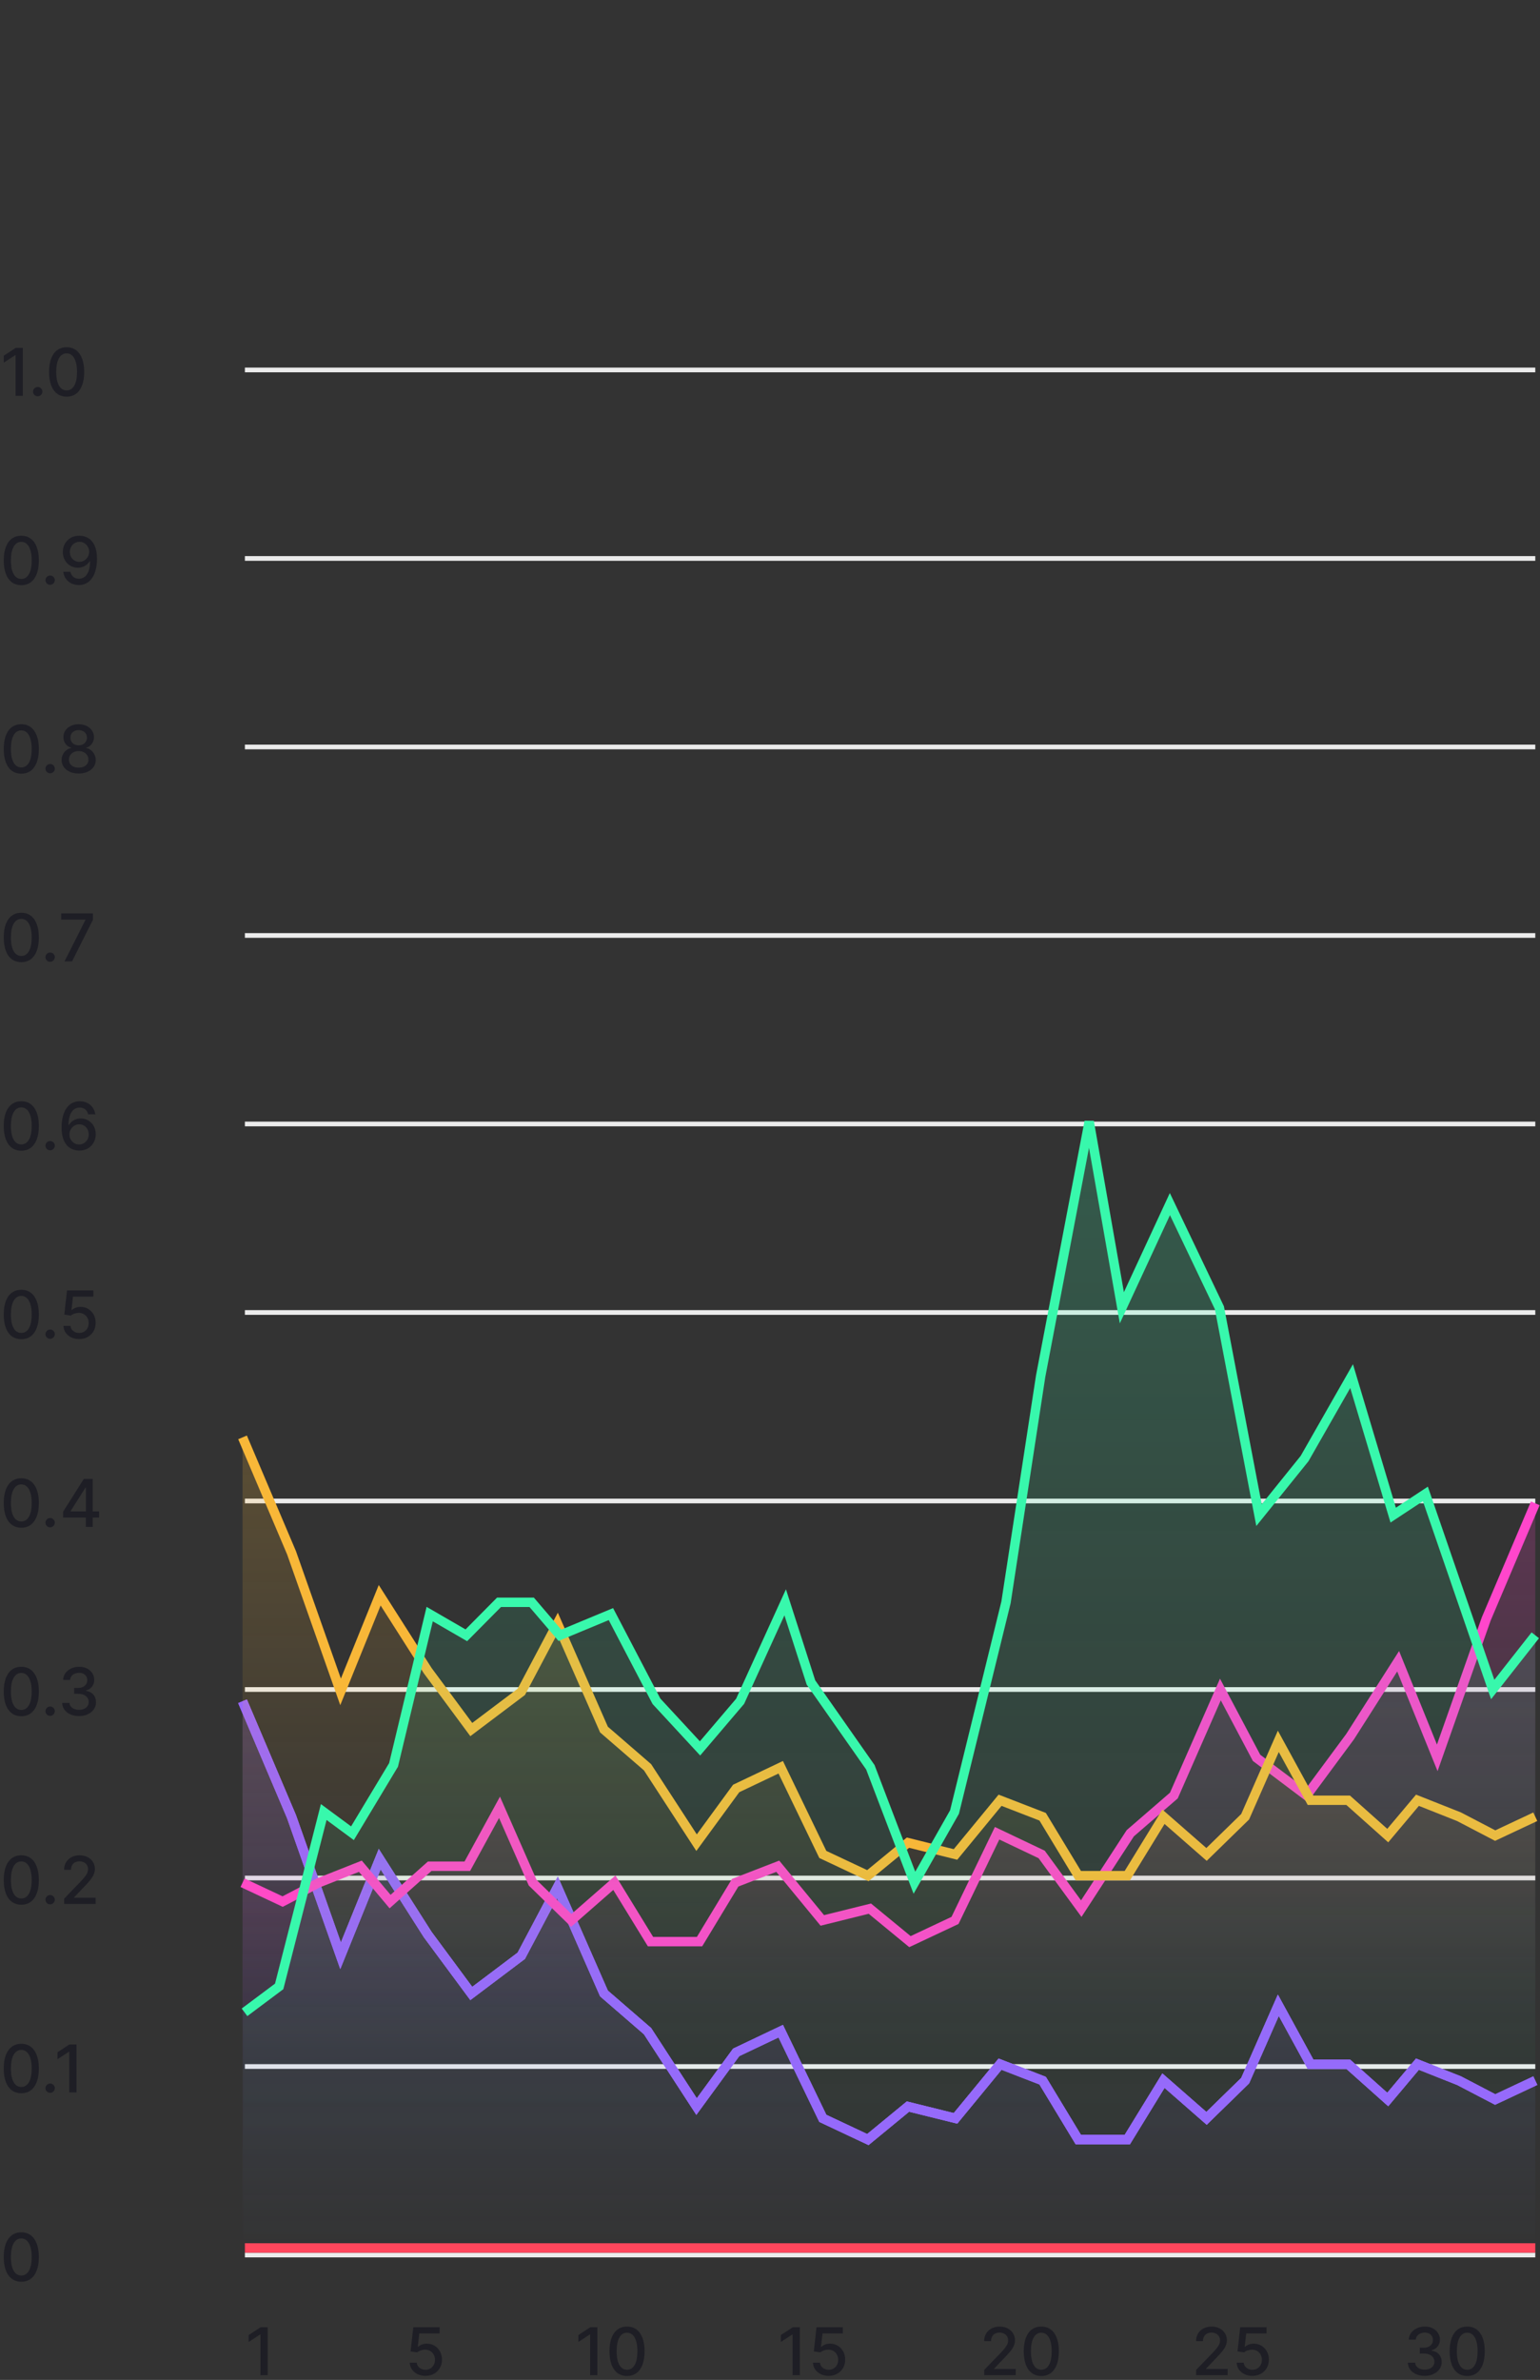 <svg width="327" height="505" viewBox="0 0 327 505" fill="none" xmlns="http://www.w3.org/2000/svg">
    <rect x="0" y="0" width="327" height="505" fill="#333333" stroke="none"/>
    <path opacity="0.5" d="M4.524 244.169C3.739 244.166 3.067 243.959 2.511 243.548C1.954 243.137 1.528 242.538 1.233 241.753C0.938 240.967 0.79 240.021 0.79 238.914C0.79 237.81 0.938 236.867 1.233 236.085C1.531 235.303 1.959 234.706 2.516 234.295C3.076 233.884 3.745 233.679 4.524 233.679C5.303 233.679 5.971 233.886 6.528 234.3C7.085 234.711 7.51 235.308 7.805 236.09C8.104 236.869 8.253 237.81 8.253 238.914C8.253 240.024 8.105 240.972 7.81 241.758C7.515 242.54 7.089 243.138 6.533 243.553C5.976 243.964 5.306 244.169 4.524 244.169ZM4.524 242.842C5.214 242.842 5.752 242.505 6.14 241.832C6.531 241.16 6.727 240.187 6.727 238.914C6.727 238.069 6.637 237.355 6.458 236.771C6.282 236.185 6.029 235.741 5.697 235.439C5.369 235.134 4.978 234.982 4.524 234.982C3.838 234.982 3.299 235.32 2.908 235.996C2.517 236.672 2.32 237.645 2.317 238.914C2.317 239.763 2.405 240.48 2.58 241.067C2.759 241.65 3.013 242.093 3.341 242.394C3.669 242.692 4.063 242.842 4.524 242.842ZM10.647 244.094C10.375 244.094 10.141 243.998 9.946 243.806C9.75 243.611 9.652 243.375 9.652 243.1C9.652 242.828 9.75 242.596 9.946 242.404C10.141 242.209 10.375 242.111 10.647 242.111C10.918 242.111 11.152 242.209 11.348 242.404C11.543 242.596 11.641 242.828 11.641 243.1C11.641 243.282 11.595 243.45 11.502 243.602C11.412 243.751 11.293 243.871 11.144 243.96C10.995 244.05 10.829 244.094 10.647 244.094ZM16.798 244.139C16.344 244.133 15.896 244.05 15.455 243.891C15.018 243.732 14.62 243.466 14.262 243.095C13.904 242.724 13.618 242.225 13.402 241.599C13.19 240.972 13.084 240.19 13.084 239.252C13.084 238.364 13.172 237.575 13.348 236.886C13.527 236.196 13.783 235.615 14.118 235.141C14.453 234.663 14.857 234.3 15.331 234.052C15.805 233.803 16.337 233.679 16.927 233.679C17.534 233.679 18.072 233.798 18.543 234.037C19.013 234.276 19.395 234.605 19.686 235.026C19.981 235.447 20.169 235.926 20.248 236.463H18.732C18.629 236.039 18.425 235.692 18.12 235.424C17.815 235.156 17.418 235.021 16.927 235.021C16.181 235.021 15.6 235.346 15.182 235.996C14.768 236.645 14.559 237.549 14.556 238.705H14.63C14.806 238.417 15.021 238.172 15.277 237.969C15.535 237.764 15.823 237.607 16.142 237.497C16.463 237.384 16.801 237.328 17.156 237.328C17.746 237.328 18.279 237.472 18.757 237.761C19.237 238.046 19.62 238.44 19.905 238.944C20.19 239.448 20.333 240.024 20.333 240.674C20.333 241.324 20.185 241.912 19.89 242.439C19.598 242.966 19.187 243.384 18.657 243.692C18.127 243.997 17.507 244.146 16.798 244.139ZM16.793 242.847C17.184 242.847 17.534 242.75 17.842 242.558C18.15 242.366 18.394 242.107 18.573 241.783C18.752 241.458 18.841 241.095 18.841 240.694C18.841 240.303 18.753 239.946 18.578 239.625C18.405 239.304 18.167 239.048 17.862 238.859C17.56 238.67 17.215 238.576 16.828 238.576C16.533 238.576 16.259 238.632 16.007 238.745C15.759 238.858 15.54 239.013 15.351 239.212C15.162 239.411 15.013 239.64 14.904 239.898C14.797 240.154 14.745 240.424 14.745 240.709C14.745 241.09 14.832 241.443 15.008 241.768C15.187 242.093 15.431 242.354 15.739 242.553C16.05 242.749 16.402 242.847 16.793 242.847Z" fill="#0A0A18"/>
    <path opacity="0.5" d="M4.524 204.169C3.739 204.166 3.067 203.959 2.511 203.548C1.954 203.137 1.528 202.538 1.233 201.753C0.938 200.967 0.79 200.021 0.79 198.914C0.79 197.81 0.938 196.867 1.233 196.085C1.531 195.303 1.959 194.706 2.516 194.295C3.076 193.884 3.745 193.679 4.524 193.679C5.303 193.679 5.971 193.886 6.528 194.3C7.085 194.711 7.51 195.308 7.805 196.09C8.104 196.869 8.253 197.81 8.253 198.914C8.253 200.024 8.105 200.972 7.81 201.758C7.515 202.54 7.089 203.138 6.533 203.553C5.976 203.964 5.306 204.169 4.524 204.169ZM4.524 202.842C5.214 202.842 5.752 202.505 6.14 201.832C6.531 201.16 6.727 200.187 6.727 198.914C6.727 198.069 6.637 197.355 6.458 196.771C6.282 196.185 6.029 195.741 5.697 195.439C5.369 195.134 4.978 194.982 4.524 194.982C3.838 194.982 3.299 195.32 2.908 195.996C2.517 196.672 2.32 197.645 2.317 198.914C2.317 199.763 2.405 200.48 2.58 201.067C2.759 201.65 3.013 202.093 3.341 202.394C3.669 202.692 4.063 202.842 4.524 202.842ZM10.647 204.094C10.375 204.094 10.141 203.998 9.946 203.806C9.75 203.611 9.652 203.375 9.652 203.1C9.652 202.828 9.75 202.596 9.946 202.404C10.141 202.209 10.375 202.111 10.647 202.111C10.918 202.111 11.152 202.209 11.348 202.404C11.543 202.596 11.641 202.828 11.641 203.1C11.641 203.282 11.595 203.45 11.502 203.602C11.412 203.751 11.293 203.871 11.144 203.96C10.995 204.05 10.829 204.094 10.647 204.094ZM13.695 204L18.14 195.21V195.136H12.999V193.818H19.731V195.18L15.301 204H13.695Z" fill="#0A0A18"/>
    <path opacity="0.5" d="M4.524 164.169C3.739 164.166 3.067 163.959 2.511 163.548C1.954 163.137 1.528 162.538 1.233 161.753C0.938 160.967 0.79 160.021 0.79 158.914C0.79 157.81 0.938 156.867 1.233 156.085C1.531 155.303 1.959 154.706 2.516 154.295C3.076 153.884 3.745 153.679 4.524 153.679C5.303 153.679 5.971 153.886 6.528 154.3C7.085 154.711 7.51 155.308 7.805 156.09C8.104 156.869 8.253 157.81 8.253 158.914C8.253 160.024 8.105 160.972 7.81 161.758C7.515 162.54 7.089 163.138 6.533 163.553C5.976 163.964 5.306 164.169 4.524 164.169ZM4.524 162.842C5.214 162.842 5.752 162.505 6.14 161.832C6.531 161.16 6.727 160.187 6.727 158.914C6.727 158.069 6.637 157.355 6.458 156.771C6.282 156.185 6.029 155.741 5.697 155.439C5.369 155.134 4.978 154.982 4.524 154.982C3.838 154.982 3.299 155.32 2.908 155.996C2.517 156.672 2.32 157.645 2.317 158.914C2.317 159.763 2.405 160.48 2.58 161.067C2.759 161.65 3.013 162.093 3.341 162.394C3.669 162.692 4.063 162.842 4.524 162.842ZM10.647 164.094C10.375 164.094 10.141 163.998 9.946 163.806C9.75 163.611 9.652 163.375 9.652 163.1C9.652 162.828 9.75 162.596 9.946 162.404C10.141 162.209 10.375 162.111 10.647 162.111C10.918 162.111 11.152 162.209 11.348 162.404C11.543 162.596 11.641 162.828 11.641 163.1C11.641 163.282 11.595 163.45 11.502 163.602C11.412 163.751 11.293 163.871 11.144 163.96C10.995 164.05 10.829 164.094 10.647 164.094ZM16.711 164.139C15.998 164.139 15.368 164.017 14.822 163.771C14.278 163.526 13.852 163.188 13.544 162.757C13.236 162.326 13.083 161.836 13.086 161.286C13.083 160.855 13.171 160.459 13.35 160.097C13.532 159.733 13.779 159.429 14.091 159.188C14.402 158.942 14.75 158.786 15.135 158.72V158.661C14.628 158.538 14.222 158.266 13.917 157.845C13.612 157.424 13.461 156.94 13.464 156.393C13.461 155.873 13.598 155.409 13.877 155.001C14.159 154.59 14.545 154.267 15.035 154.032C15.526 153.797 16.084 153.679 16.711 153.679C17.331 153.679 17.884 153.798 18.371 154.037C18.862 154.272 19.248 154.595 19.53 155.006C19.811 155.414 19.954 155.876 19.957 156.393C19.954 156.94 19.798 157.424 19.49 157.845C19.182 158.266 18.781 158.538 18.287 158.661V158.72C18.668 158.786 19.011 158.942 19.316 159.188C19.624 159.429 19.869 159.733 20.052 160.097C20.237 160.459 20.332 160.855 20.335 161.286C20.332 161.836 20.176 162.326 19.868 162.757C19.559 163.188 19.132 163.526 18.585 163.771C18.041 164.017 17.417 164.139 16.711 164.139ZM16.711 162.881C17.132 162.881 17.496 162.812 17.805 162.673C18.113 162.53 18.351 162.333 18.52 162.081C18.689 161.826 18.776 161.527 18.779 161.186C18.776 160.831 18.683 160.518 18.5 160.246C18.322 159.975 18.078 159.761 17.77 159.605C17.462 159.449 17.108 159.371 16.711 159.371C16.31 159.371 15.953 159.449 15.642 159.605C15.33 159.761 15.085 159.975 14.906 160.246C14.727 160.518 14.639 160.831 14.643 161.186C14.639 161.527 14.72 161.826 14.886 162.081C15.055 162.333 15.296 162.53 15.607 162.673C15.919 162.812 16.287 162.881 16.711 162.881ZM16.711 158.143C17.049 158.143 17.349 158.076 17.611 157.94C17.872 157.804 18.078 157.615 18.227 157.373C18.38 157.131 18.457 156.848 18.461 156.523C18.457 156.205 18.381 155.926 18.232 155.688C18.086 155.449 17.882 155.265 17.621 155.136C17.359 155.003 17.055 154.937 16.711 154.937C16.359 154.937 16.051 155.003 15.786 155.136C15.524 155.265 15.32 155.449 15.175 155.688C15.029 155.926 14.957 156.205 14.961 156.523C14.957 156.848 15.03 157.131 15.18 157.373C15.329 157.615 15.534 157.804 15.796 157.94C16.061 158.076 16.366 158.143 16.711 158.143Z" fill="#0A0A18"/>
    <path opacity="0.5" d="M4.524 124.169C3.739 124.166 3.067 123.959 2.511 123.548C1.954 123.137 1.528 122.538 1.233 121.753C0.938 120.967 0.79 120.021 0.79 118.914C0.79 117.81 0.938 116.867 1.233 116.085C1.531 115.303 1.959 114.706 2.516 114.295C3.076 113.884 3.745 113.679 4.524 113.679C5.303 113.679 5.971 113.886 6.528 114.3C7.085 114.711 7.51 115.308 7.805 116.09C8.104 116.869 8.253 117.81 8.253 118.914C8.253 120.024 8.105 120.972 7.81 121.758C7.515 122.54 7.089 123.138 6.533 123.553C5.976 123.964 5.306 124.169 4.524 124.169ZM4.524 122.842C5.214 122.842 5.752 122.505 6.14 121.832C6.531 121.16 6.727 120.187 6.727 118.914C6.727 118.069 6.637 117.355 6.458 116.771C6.282 116.185 6.029 115.741 5.697 115.439C5.369 115.134 4.978 114.982 4.524 114.982C3.838 114.982 3.299 115.32 2.908 115.996C2.517 116.672 2.32 117.645 2.317 118.914C2.317 119.763 2.405 120.48 2.58 121.067C2.759 121.65 3.013 122.093 3.341 122.394C3.669 122.692 4.063 122.842 4.524 122.842ZM10.647 124.094C10.375 124.094 10.141 123.998 9.946 123.806C9.75 123.611 9.652 123.375 9.652 123.1C9.652 122.828 9.75 122.596 9.946 122.404C10.141 122.209 10.375 122.111 10.647 122.111C10.918 122.111 11.152 122.209 11.348 122.404C11.543 122.596 11.641 122.828 11.641 123.1C11.641 123.282 11.595 123.45 11.502 123.602C11.412 123.751 11.293 123.871 11.144 123.96C10.995 124.05 10.829 124.094 10.647 124.094ZM16.875 113.679C17.329 113.682 17.776 113.765 18.217 113.928C18.658 114.09 19.056 114.355 19.41 114.723C19.768 115.091 20.053 115.588 20.265 116.214C20.481 116.838 20.59 117.613 20.594 118.541C20.594 119.433 20.504 120.227 20.325 120.923C20.146 121.615 19.889 122.2 19.555 122.678C19.223 123.155 18.82 123.518 18.346 123.766C17.872 124.015 17.339 124.139 16.746 124.139C16.139 124.139 15.6 124.02 15.13 123.781C14.659 123.543 14.276 123.213 13.981 122.792C13.686 122.368 13.502 121.88 13.43 121.33H14.946C15.045 121.768 15.248 122.122 15.552 122.394C15.861 122.663 16.258 122.797 16.746 122.797C17.491 122.797 18.073 122.472 18.491 121.822C18.908 121.17 19.119 120.258 19.122 119.088H19.042C18.87 119.373 18.655 119.618 18.396 119.824C18.141 120.029 17.854 120.188 17.536 120.301C17.218 120.414 16.878 120.47 16.517 120.47C15.93 120.47 15.397 120.326 14.916 120.038C14.435 119.749 14.053 119.353 13.768 118.849C13.482 118.346 13.34 117.771 13.34 117.124C13.34 116.481 13.486 115.898 13.777 115.374C14.072 114.851 14.483 114.436 15.011 114.131C15.541 113.823 16.162 113.672 16.875 113.679ZM16.88 114.972C16.492 114.972 16.142 115.068 15.831 115.26C15.523 115.449 15.279 115.706 15.1 116.031C14.921 116.352 14.832 116.71 14.832 117.104C14.832 117.499 14.918 117.857 15.09 118.178C15.266 118.496 15.504 118.75 15.806 118.939C16.111 119.125 16.459 119.217 16.85 119.217C17.142 119.217 17.413 119.161 17.665 119.048C17.917 118.936 18.138 118.78 18.326 118.581C18.515 118.379 18.663 118.15 18.769 117.895C18.875 117.64 18.928 117.371 18.928 117.089C18.928 116.715 18.839 116.367 18.66 116.045C18.484 115.724 18.242 115.465 17.934 115.27C17.625 115.071 17.274 114.972 16.88 114.972Z" fill="#0A0A18"/>
    <path opacity="0.5" d="M4.842 73.818V84H3.301V75.359H3.241L0.805 76.95V75.479L3.346 73.818H4.842ZM8.008 84.094C7.736 84.094 7.503 83.998 7.307 83.806C7.111 83.611 7.014 83.375 7.014 83.1C7.014 82.828 7.111 82.596 7.307 82.404C7.503 82.209 7.736 82.111 8.008 82.111C8.28 82.111 8.513 82.209 8.709 82.404C8.905 82.596 9.002 82.828 9.002 83.1C9.002 83.282 8.956 83.45 8.863 83.602C8.774 83.751 8.654 83.871 8.505 83.96C8.356 84.05 8.19 84.094 8.008 84.094ZM14.149 84.169C13.364 84.166 12.693 83.959 12.136 83.548C11.579 83.137 11.153 82.538 10.858 81.753C10.563 80.967 10.415 80.021 10.415 78.914C10.415 77.81 10.563 76.867 10.858 76.085C11.156 75.303 11.584 74.706 12.141 74.296C12.701 73.885 13.37 73.679 14.149 73.679C14.928 73.679 15.596 73.886 16.153 74.3C16.709 74.711 17.135 75.308 17.43 76.09C17.729 76.869 17.878 77.81 17.878 78.914C17.878 80.024 17.73 80.972 17.435 81.758C17.14 82.54 16.715 83.138 16.158 83.553C15.601 83.963 14.931 84.169 14.149 84.169ZM14.149 82.842C14.838 82.842 15.377 82.505 15.765 81.832C16.156 81.16 16.352 80.187 16.352 78.914C16.352 78.069 16.262 77.355 16.083 76.771C15.907 76.185 15.654 75.74 15.322 75.439C14.994 75.134 14.603 74.981 14.149 74.981C13.463 74.981 12.925 75.32 12.533 75.996C12.142 76.672 11.945 77.645 11.942 78.914C11.942 79.763 12.03 80.48 12.205 81.067C12.384 81.65 12.638 82.093 12.966 82.394C13.294 82.692 13.688 82.842 14.149 82.842Z" fill="#0A0A18"/>
    <path opacity="0.5" d="M4.524 284.169C3.739 284.166 3.067 283.959 2.511 283.548C1.954 283.137 1.528 282.538 1.233 281.753C0.938 280.967 0.79 280.021 0.79 278.914C0.79 277.81 0.938 276.867 1.233 276.085C1.531 275.303 1.959 274.706 2.516 274.295C3.076 273.884 3.745 273.679 4.524 273.679C5.303 273.679 5.971 273.886 6.528 274.3C7.085 274.711 7.51 275.308 7.805 276.09C8.104 276.869 8.253 277.81 8.253 278.914C8.253 280.024 8.105 280.972 7.81 281.758C7.515 282.54 7.089 283.138 6.533 283.553C5.976 283.964 5.306 284.169 4.524 284.169ZM4.524 282.842C5.214 282.842 5.752 282.505 6.14 281.832C6.531 281.16 6.727 280.187 6.727 278.914C6.727 278.069 6.637 277.355 6.458 276.771C6.282 276.185 6.029 275.741 5.697 275.439C5.369 275.134 4.978 274.982 4.524 274.982C3.838 274.982 3.299 275.32 2.908 275.996C2.517 276.672 2.32 277.645 2.317 278.914C2.317 279.763 2.405 280.48 2.58 281.067C2.759 281.65 3.013 282.093 3.341 282.394C3.669 282.692 4.063 282.842 4.524 282.842ZM10.647 284.094C10.375 284.094 10.141 283.998 9.946 283.806C9.75 283.611 9.652 283.375 9.652 283.1C9.652 282.828 9.75 282.596 9.946 282.404C10.141 282.209 10.375 282.111 10.647 282.111C10.918 282.111 11.152 282.209 11.348 282.404C11.543 282.596 11.641 282.828 11.641 283.1C11.641 283.282 11.595 283.45 11.502 283.602C11.412 283.751 11.293 283.871 11.144 283.96C10.995 284.05 10.829 284.094 10.647 284.094ZM16.809 284.139C16.186 284.139 15.626 284.02 15.129 283.781C14.635 283.539 14.24 283.208 13.945 282.787C13.65 282.366 13.493 281.885 13.473 281.345H14.964C15.001 281.783 15.195 282.142 15.546 282.424C15.898 282.706 16.318 282.847 16.809 282.847C17.2 282.847 17.546 282.757 17.848 282.578C18.153 282.396 18.392 282.146 18.564 281.827C18.74 281.509 18.827 281.146 18.827 280.739C18.827 280.324 18.738 279.955 18.559 279.63C18.38 279.305 18.133 279.05 17.818 278.864C17.507 278.679 17.149 278.584 16.744 278.581C16.436 278.581 16.126 278.634 15.815 278.74C15.503 278.846 15.251 278.985 15.059 279.158L13.652 278.949L14.224 273.818H19.822V275.136H15.501L15.178 277.984H15.238C15.437 277.792 15.7 277.631 16.028 277.502C16.36 277.373 16.715 277.308 17.092 277.308C17.712 277.308 18.264 277.456 18.748 277.751C19.235 278.046 19.618 278.448 19.896 278.959C20.178 279.466 20.317 280.049 20.314 280.709C20.317 281.368 20.168 281.957 19.866 282.474C19.568 282.991 19.154 283.398 18.624 283.697C18.097 283.992 17.492 284.139 16.809 284.139Z" fill="#0A0A18"/>
    <path opacity="0.5" d="M4.524 324.169C3.739 324.166 3.067 323.959 2.511 323.548C1.954 323.137 1.528 322.538 1.233 321.753C0.938 320.967 0.79 320.021 0.79 318.914C0.79 317.81 0.938 316.867 1.233 316.085C1.531 315.303 1.959 314.706 2.516 314.295C3.076 313.884 3.745 313.679 4.524 313.679C5.303 313.679 5.971 313.886 6.528 314.3C7.085 314.711 7.51 315.308 7.805 316.09C8.104 316.869 8.253 317.81 8.253 318.914C8.253 320.024 8.105 320.972 7.81 321.758C7.515 322.54 7.089 323.138 6.533 323.553C5.976 323.964 5.306 324.169 4.524 324.169ZM4.524 322.842C5.214 322.842 5.752 322.505 6.14 321.832C6.531 321.16 6.727 320.187 6.727 318.914C6.727 318.069 6.637 317.355 6.458 316.771C6.282 316.185 6.029 315.741 5.697 315.439C5.369 315.134 4.978 314.982 4.524 314.982C3.838 314.982 3.299 315.32 2.908 315.996C2.517 316.672 2.32 317.645 2.317 318.914C2.317 319.763 2.405 320.48 2.58 321.067C2.759 321.65 3.013 322.093 3.341 322.394C3.669 322.692 4.063 322.842 4.524 322.842ZM10.647 324.094C10.375 324.094 10.141 323.998 9.946 323.806C9.75 323.611 9.652 323.375 9.652 323.1C9.652 322.828 9.75 322.596 9.946 322.404C10.141 322.209 10.375 322.111 10.647 322.111C10.918 322.111 11.152 322.209 11.348 322.404C11.543 322.596 11.641 322.828 11.641 323.1C11.641 323.282 11.595 323.45 11.502 323.602C11.412 323.751 11.293 323.871 11.144 323.96C10.995 324.05 10.829 324.094 10.647 324.094ZM13.398 322.011V320.768L17.798 313.818H18.778V315.648H18.156L15.009 320.629V320.709H21.04V322.011H13.398ZM18.226 324V321.634L18.236 321.067V313.818H19.692V324H18.226Z" fill="#0A0A18"/>
    <path opacity="0.5" d="M4.524 364.169C3.739 364.166 3.067 363.959 2.511 363.548C1.954 363.137 1.528 362.538 1.233 361.753C0.938 360.967 0.79 360.021 0.79 358.914C0.79 357.81 0.938 356.867 1.233 356.085C1.531 355.303 1.959 354.706 2.516 354.295C3.076 353.884 3.745 353.679 4.524 353.679C5.303 353.679 5.971 353.886 6.528 354.3C7.085 354.711 7.51 355.308 7.805 356.09C8.104 356.869 8.253 357.81 8.253 358.914C8.253 360.024 8.105 360.972 7.81 361.758C7.515 362.54 7.089 363.138 6.533 363.553C5.976 363.964 5.306 364.169 4.524 364.169ZM4.524 362.842C5.214 362.842 5.752 362.505 6.14 361.832C6.531 361.16 6.727 360.187 6.727 358.914C6.727 358.069 6.637 357.355 6.458 356.771C6.282 356.185 6.029 355.741 5.697 355.439C5.369 355.134 4.978 354.982 4.524 354.982C3.838 354.982 3.299 355.32 2.908 355.996C2.517 356.672 2.32 357.645 2.317 358.914C2.317 359.763 2.405 360.48 2.58 361.067C2.759 361.65 3.013 362.093 3.341 362.394C3.669 362.692 4.063 362.842 4.524 362.842ZM10.647 364.094C10.375 364.094 10.141 363.998 9.946 363.806C9.75 363.611 9.652 363.375 9.652 363.1C9.652 362.828 9.75 362.596 9.946 362.404C10.141 362.209 10.375 362.111 10.647 362.111C10.918 362.111 11.152 362.209 11.348 362.404C11.543 362.596 11.641 362.828 11.641 363.1C11.641 363.282 11.595 363.45 11.502 363.602C11.412 363.751 11.293 363.871 11.144 363.96C10.995 364.05 10.829 364.094 10.647 364.094ZM16.788 364.139C16.105 364.139 15.495 364.022 14.958 363.786C14.425 363.551 14.002 363.224 13.691 362.807C13.382 362.386 13.217 361.899 13.193 361.345H14.754C14.774 361.647 14.875 361.909 15.058 362.131C15.243 362.349 15.485 362.518 15.784 362.638C16.082 362.757 16.413 362.817 16.778 362.817C17.179 362.817 17.534 362.747 17.842 362.608C18.153 362.469 18.397 362.275 18.573 362.026C18.748 361.774 18.836 361.484 18.836 361.156C18.836 360.815 18.748 360.515 18.573 360.256C18.4 359.995 18.147 359.789 17.812 359.64C17.48 359.491 17.079 359.416 16.609 359.416H15.749V358.163H16.609C16.987 358.163 17.318 358.095 17.603 357.96C17.892 357.824 18.117 357.635 18.279 357.393C18.442 357.147 18.523 356.861 18.523 356.533C18.523 356.218 18.452 355.944 18.309 355.712C18.17 355.477 17.971 355.293 17.712 355.161C17.457 355.028 17.156 354.962 16.808 354.962C16.476 354.962 16.166 355.023 15.878 355.146C15.593 355.265 15.361 355.437 15.182 355.663C15.003 355.885 14.907 356.152 14.894 356.463H13.407C13.424 355.913 13.586 355.429 13.894 355.011C14.206 354.594 14.617 354.267 15.127 354.032C15.638 353.797 16.204 353.679 16.828 353.679C17.48 353.679 18.044 353.807 18.518 354.062C18.995 354.314 19.363 354.65 19.622 355.071C19.884 355.492 20.013 355.953 20.009 356.453C20.013 357.023 19.854 357.507 19.532 357.905C19.214 358.303 18.79 358.569 18.259 358.705V358.785C18.936 358.888 19.459 359.156 19.83 359.59C20.205 360.024 20.391 360.563 20.387 361.206C20.391 361.766 20.235 362.268 19.92 362.712C19.608 363.156 19.183 363.506 18.642 363.761C18.102 364.013 17.484 364.139 16.788 364.139Z" fill="#0A0A18"/>
    <path opacity="0.5" d="M4.524 404.169C3.739 404.166 3.067 403.959 2.511 403.548C1.954 403.137 1.528 402.538 1.233 401.753C0.938 400.967 0.79 400.021 0.79 398.914C0.79 397.81 0.938 396.867 1.233 396.085C1.531 395.303 1.959 394.706 2.516 394.295C3.076 393.884 3.745 393.679 4.524 393.679C5.303 393.679 5.971 393.886 6.528 394.3C7.085 394.711 7.51 395.308 7.805 396.09C8.104 396.869 8.253 397.81 8.253 398.914C8.253 400.024 8.105 400.972 7.81 401.758C7.515 402.54 7.089 403.138 6.533 403.553C5.976 403.964 5.306 404.169 4.524 404.169ZM4.524 402.842C5.214 402.842 5.752 402.505 6.14 401.832C6.531 401.16 6.727 400.187 6.727 398.914C6.727 398.069 6.637 397.355 6.458 396.771C6.282 396.185 6.029 395.741 5.697 395.439C5.369 395.134 4.978 394.982 4.524 394.982C3.838 394.982 3.299 395.32 2.908 395.996C2.517 396.672 2.32 397.645 2.317 398.914C2.317 399.763 2.405 400.48 2.58 401.067C2.759 401.65 3.013 402.093 3.341 402.394C3.669 402.692 4.063 402.842 4.524 402.842ZM10.647 404.094C10.375 404.094 10.141 403.998 9.946 403.806C9.75 403.611 9.652 403.375 9.652 403.1C9.652 402.828 9.75 402.596 9.946 402.404C10.141 402.209 10.375 402.111 10.647 402.111C10.918 402.111 11.152 402.209 11.348 402.404C11.543 402.596 11.641 402.828 11.641 403.1C11.641 403.282 11.595 403.45 11.502 403.602C11.412 403.751 11.293 403.871 11.144 403.96C10.995 404.05 10.829 404.094 10.647 404.094ZM13.612 404V402.886L17.058 399.317C17.425 398.929 17.729 398.589 17.967 398.298C18.209 398.003 18.39 397.723 18.509 397.457C18.629 397.192 18.688 396.911 18.688 396.612C18.688 396.274 18.609 395.982 18.45 395.737C18.291 395.489 18.073 395.298 17.798 395.165C17.523 395.03 17.213 394.962 16.869 394.962C16.504 394.962 16.186 395.036 15.914 395.185C15.642 395.335 15.434 395.545 15.288 395.817C15.142 396.089 15.069 396.407 15.069 396.771H13.602C13.602 396.152 13.745 395.61 14.03 395.146C14.315 394.682 14.706 394.322 15.203 394.067C15.7 393.808 16.265 393.679 16.898 393.679C17.538 393.679 18.102 393.807 18.589 394.062C19.079 394.314 19.462 394.658 19.737 395.096C20.012 395.53 20.15 396.021 20.15 396.567C20.15 396.945 20.079 397.315 19.936 397.676C19.797 398.037 19.553 398.44 19.205 398.884C18.857 399.325 18.373 399.86 17.754 400.49L15.73 402.608V402.683H20.314V404H13.612Z" fill="#0A0A18"/>
    <path opacity="0.5" d="M4.524 444.169C3.739 444.166 3.067 443.959 2.511 443.548C1.954 443.137 1.528 442.538 1.233 441.753C0.938 440.967 0.79 440.021 0.79 438.914C0.79 437.81 0.938 436.867 1.233 436.085C1.531 435.303 1.959 434.706 2.516 434.295C3.076 433.884 3.745 433.679 4.524 433.679C5.303 433.679 5.971 433.886 6.528 434.3C7.085 434.711 7.51 435.308 7.805 436.09C8.104 436.869 8.253 437.81 8.253 438.914C8.253 440.024 8.105 440.972 7.81 441.758C7.515 442.54 7.089 443.138 6.533 443.553C5.976 443.964 5.306 444.169 4.524 444.169ZM4.524 442.842C5.214 442.842 5.752 442.505 6.14 441.832C6.531 441.16 6.727 440.187 6.727 438.914C6.727 438.069 6.637 437.355 6.458 436.771C6.282 436.185 6.029 435.741 5.697 435.439C5.369 435.134 4.978 434.982 4.524 434.982C3.838 434.982 3.299 435.32 2.908 435.996C2.517 436.672 2.32 437.645 2.317 438.914C2.317 439.763 2.405 440.48 2.58 441.067C2.759 441.65 3.013 442.093 3.341 442.394C3.669 442.692 4.063 442.842 4.524 442.842ZM10.647 444.094C10.375 444.094 10.141 443.998 9.946 443.806C9.75 443.611 9.652 443.375 9.652 443.1C9.652 442.828 9.75 442.596 9.946 442.404C10.141 442.209 10.375 442.111 10.647 442.111C10.918 442.111 11.152 442.209 11.348 442.404C11.543 442.596 11.641 442.828 11.641 443.1C11.641 443.282 11.595 443.45 11.502 443.602C11.412 443.751 11.293 443.871 11.144 443.96C10.995 444.05 10.829 444.094 10.647 444.094ZM16.245 433.818V444H14.704V435.359H14.644L12.208 436.95V435.479L14.748 433.818H16.245Z" fill="#0A0A18"/>
    <path opacity="0.5" d="M4.524 484.169C3.739 484.166 3.067 483.959 2.511 483.548C1.954 483.137 1.528 482.538 1.233 481.753C0.938 480.967 0.79 480.021 0.79 478.914C0.79 477.81 0.938 476.867 1.233 476.085C1.531 475.303 1.959 474.706 2.516 474.295C3.076 473.884 3.745 473.679 4.524 473.679C5.303 473.679 5.971 473.886 6.528 474.3C7.085 474.711 7.51 475.308 7.805 476.09C8.104 476.869 8.253 477.81 8.253 478.914C8.253 480.024 8.105 480.972 7.81 481.758C7.515 482.54 7.089 483.138 6.533 483.553C5.976 483.964 5.306 484.169 4.524 484.169ZM4.524 482.842C5.214 482.842 5.752 482.505 6.14 481.832C6.531 481.16 6.727 480.187 6.727 478.914C6.727 478.069 6.637 477.355 6.458 476.771C6.282 476.185 6.029 475.741 5.697 475.439C5.369 475.134 4.978 474.982 4.524 474.982C3.838 474.982 3.299 475.32 2.908 475.996C2.517 476.672 2.32 477.645 2.317 478.914C2.317 479.763 2.405 480.48 2.58 481.067C2.759 481.65 3.013 482.093 3.341 482.394C3.669 482.692 4.063 482.842 4.524 482.842Z" fill="#0A0A18"/>
    <rect x="52" y="118" width="274" height="1" fill="#EBEBEB"/>
    <rect x="52" y="78" width="274" height="1" fill="#EBEBEB"/>
    <rect x="52" y="158" width="274" height="1" fill="#EBEBEB"/>
    <rect x="52" y="198" width="274" height="1" fill="#EBEBEB"/>
    <rect x="52" y="238" width="274" height="1" fill="#EBEBEB"/>
    <rect x="52" y="278" width="274" height="1" fill="#EBEBEB"/>
    <rect x="52" y="318" width="274" height="1" fill="#EBEBEB"/>
    <rect x="52" y="358" width="274" height="1" fill="#EBEBEB"/>
    <rect x="52" y="398" width="274" height="1" fill="#EBEBEB"/>
    <rect x="52" y="438" width="274" height="1" fill="#EBEBEB"/>
    <rect x="52" y="478" width="274" height="1" fill="#EBEBEB"/>
    <rect x="52" y="476" width="274" height="2" fill="#FF465C"/>
    <path d="M317.484 445.5L326 441.5V477H51.5V361L61.908 385.5L72.316 415L80.622 394.5L90.819 410.5L100.071 423L110.689 415L118.364 400.5L128.246 423L137.498 431L147.906 447L156.317 435.5L165.779 431L174.715 449.5L184.282 454L192.798 447L202.89 449.5L212.352 438L221.394 441.5L228.963 454H239.371L247.046 441.5L256.192 449.5L264.393 441.5L271.436 425.5L278.27 438H286.26L294.671 445.5L300.979 438L309.81 441.5L317.484 445.5Z" fill="url(#paint0_linear_0_1)" fill-opacity="0.2"/>
    <path d="M326 441.5L317.484 445.5L309.81 441.5L300.979 438L294.671 445.5L286.26 438H278.27L271.436 425.5L264.393 441.5L256.192 449.5L247.046 441.5L239.371 454H228.963L221.394 441.5L212.352 438L202.89 449.5L192.798 447L184.282 454L174.715 449.5L165.779 431L156.317 435.5L147.906 447L137.498 431L128.246 423L118.364 400.5L110.689 415L100.071 423L90.819 410.5L80.622 394.5L72.316 415L61.908 385.5L51.5 361" stroke="#9866FD" stroke-width="2"/>
    <path d="M326 441.5L317.484 445.5L309.81 441.5L300.979 438L294.671 445.5L286.26 438H278.27L271.436 425.5L264.393 441.5L256.192 449.5L247.046 441.5L239.371 454H228.963L221.394 441.5L212.352 438L202.89 449.5L192.798 447L184.282 454L174.715 449.5L165.779 431L156.317 435.5L147.906 447L137.498 431L128.246 423L118.364 400.5L110.689 415L100.071 423L90.819 410.5L80.622 394.5L72.316 415L61.908 385.5L51.5 361" stroke="#9866FD" stroke-width="2"/>
    <path d="M326 441.5L317.484 445.5L309.81 441.5L300.979 438L294.671 445.5L286.26 438H278.27L271.436 425.5L264.393 441.5L256.192 449.5L247.046 441.5L239.371 454H228.963L221.394 441.5L212.352 438L202.89 449.5L192.798 447L184.282 454L174.715 449.5L165.779 431L156.317 435.5L147.906 447L137.498 431L128.246 423L118.364 400.5L110.689 415L100.071 423L90.819 410.5L80.622 394.5L72.316 415L61.908 385.5L51.5 361" stroke="#9866FD" stroke-width="2"/>
    <path opacity="0.2" d="M60.016 403.5L51.5 399.5V478H326V319L315.592 343.5L305.184 373L296.878 352.5L286.681 368.5L277.429 381L266.811 373L259.136 358.5L249.254 381L240.002 389L229.594 405L221.183 393.5L211.721 389L202.785 407.5L193.218 412L184.702 405L174.61 407.5L165.148 396L156.106 399.5L148.537 412H138.129L130.454 399.5L121.308 407.5L113.107 399.5L106.064 383.5L99.23 396H91.24L82.829 403.5L76.521 396L67.69 399.5L60.016 403.5Z" fill="url(#paint1_linear_0_1)"/>
    <path d="M51.5 399.5L60.016 403.5L67.69 399.5L76.521 396L82.829 403.5L91.24 396H99.23L106.064 383.5L113.107 399.5L121.308 407.5L130.454 399.5L138.129 412H148.537L156.106 399.5L165.148 396L174.61 407.5L184.702 405L193.218 412L202.785 407.5L211.721 389L221.183 393.5L229.594 405L240.002 389L249.254 381L259.136 358.5L266.811 373L277.429 381L286.681 368.5L296.878 352.5L305.184 373L315.592 343.5L326 319" stroke="#FF46CB" stroke-width="2"/>
    <path opacity="0.2" d="M317.484 389.5L326 385.5V464H51.5V305L61.908 329.5L72.316 359L80.622 338.5L90.819 354.5L100.071 367L110.689 359L118.364 344.5L128.246 367L137.498 375L147.906 391L156.317 379.5L165.779 375L174.715 393.5L184.282 398L192.798 391L202.89 393.5L212.352 382L221.394 385.5L228.963 398H239.371L247.046 385.5L256.192 393.5L264.393 385.5L271.436 369.5L278.27 382H286.26L294.671 389.5L300.979 382L309.81 385.5L317.484 389.5Z" fill="url(#paint2_linear_0_1)"/>
    <path d="M326 385.5L317.484 389.5L309.81 385.5L300.979 382L294.671 389.5L286.26 382H278.27L271.436 369.5L264.393 385.5L256.192 393.5L247.046 385.5L239.371 398H228.963L221.394 385.5L212.352 382L202.89 393.5L192.798 391L184.282 398L174.715 393.5L165.779 375L156.317 379.5L147.906 391L137.498 375L128.246 367L118.364 344.5L110.689 359L100.071 367L90.819 354.5L80.622 338.5L72.316 359L61.908 329.5L51.5 305" stroke="#F8B738" stroke-width="2"/>
    <path opacity="0.2" d="M59.28 421.5L51.921 427H51.605V477.5H326V347L316.959 358.5L302.661 317L295.827 321.5L286.996 292L277.009 309.5L267.337 321.5L258.926 277.5L248.413 255.5L238.215 277.5L231.276 238L220.973 292L213.614 340L202.68 384.5L194.165 399.5L184.808 375L172.192 357L166.725 340L157.158 361L148.642 371L139.391 361L129.719 342.5L118.89 347L112.898 340H105.959L99.02 347L91.24 342.5L83.566 374.5L74.84 389L68.742 384.5L59.28 421.5Z" fill="url(#paint3_linear_0_1)"/>
    <path d="M51.921 427L59.28 421.5L68.742 384.5L74.84 389L83.566 374.5L91.24 342.5L99.02 347L105.959 340H112.898L118.89 347L129.719 342.5L139.391 361L148.642 371L157.158 361L166.725 340L172.192 357L184.808 375L194.165 399.5L202.68 384.5L213.614 340L220.973 292L231.276 238L238.215 277.5L248.413 255.5L258.926 277.5L267.337 321.5L277.009 309.5L286.996 292L295.827 321.5L302.661 317L316.959 358.5L326 347" stroke="#38F8AC" stroke-width="2"/>
    <path opacity="0.5" d="M56.842 493.818V504H55.301V495.359H55.242L52.805 496.95V495.479L55.346 493.818H56.842Z" fill="#0A0A18"/>
    <path opacity="0.5" d="M253.979 504V502.886L257.425 499.317C257.793 498.929 258.096 498.589 258.335 498.298C258.576 498.003 258.757 497.723 258.876 497.457C258.996 497.192 259.055 496.911 259.055 496.612C259.055 496.274 258.976 495.982 258.817 495.737C258.658 495.489 258.441 495.298 258.165 495.165C257.89 495.03 257.58 494.962 257.236 494.962C256.871 494.962 256.553 495.036 256.281 495.185C256.009 495.335 255.801 495.545 255.655 495.817C255.509 496.089 255.436 496.407 255.436 496.771H253.969C253.969 496.152 254.112 495.61 254.397 495.146C254.682 494.682 255.073 494.322 255.57 494.067C256.067 493.808 256.633 493.679 257.266 493.679C257.905 493.679 258.469 493.807 258.956 494.062C259.446 494.314 259.829 494.658 260.104 495.096C260.379 495.53 260.517 496.021 260.517 496.567C260.517 496.945 260.446 497.315 260.303 497.676C260.164 498.037 259.92 498.44 259.572 498.884C259.224 499.325 258.741 499.86 258.121 500.49L256.097 502.608V502.683H260.681V504H253.979ZM265.926 504.139C265.303 504.139 264.743 504.02 264.246 503.781C263.752 503.539 263.357 503.208 263.062 502.787C262.768 502.366 262.61 501.885 262.59 501.345H264.082C264.118 501.783 264.312 502.142 264.663 502.424C265.015 502.706 265.436 502.847 265.926 502.847C266.317 502.847 266.664 502.757 266.965 502.578C267.27 502.396 267.509 502.146 267.681 501.827C267.857 501.509 267.945 501.146 267.945 500.739C267.945 500.324 267.855 499.955 267.676 499.63C267.497 499.305 267.25 499.05 266.935 498.864C266.624 498.679 266.266 498.584 265.862 498.581C265.553 498.581 265.243 498.634 264.932 498.74C264.62 498.846 264.368 498.985 264.176 499.158L262.769 498.949L263.341 493.818H268.939V495.136H264.619L264.295 497.984H264.355C264.554 497.792 264.817 497.631 265.146 497.502C265.477 497.373 265.832 497.308 266.21 497.308C266.829 497.308 267.381 497.456 267.865 497.751C268.352 498.046 268.735 498.448 269.013 498.959C269.295 499.466 269.434 500.049 269.431 500.709C269.434 501.368 269.285 501.957 268.984 502.474C268.685 502.991 268.271 503.398 267.741 503.697C267.214 503.992 266.609 504.139 265.926 504.139Z" fill="#0A0A18"/>
    <path opacity="0.5" d="M90.34 504.139C89.717 504.139 89.157 504.02 88.66 503.781C88.166 503.539 87.772 503.208 87.477 502.787C87.182 502.366 87.024 501.885 87.004 501.345H88.496C88.532 501.783 88.726 502.142 89.077 502.424C89.429 502.706 89.85 502.847 90.34 502.847C90.731 502.847 91.078 502.757 91.379 502.578C91.684 502.396 91.923 502.146 92.095 501.827C92.271 501.509 92.359 501.146 92.359 500.739C92.359 500.324 92.269 499.955 92.09 499.63C91.911 499.305 91.664 499.05 91.349 498.864C91.038 498.679 90.68 498.584 90.276 498.581C89.967 498.581 89.657 498.634 89.346 498.74C89.034 498.846 88.782 498.985 88.59 499.158L87.183 498.949L87.755 493.818H93.353V495.136H89.033L88.71 497.984H88.769C88.968 497.792 89.231 497.631 89.56 497.502C89.891 497.373 90.246 497.308 90.624 497.308C91.243 497.308 91.795 497.456 92.279 497.751C92.766 498.046 93.149 498.448 93.428 498.959C93.709 499.466 93.849 500.049 93.845 500.709C93.849 501.368 93.699 501.957 93.398 502.474C93.099 502.991 92.685 503.398 92.155 503.697C91.628 503.992 91.023 504.139 90.34 504.139Z" fill="#0A0A18"/>
    <path opacity="0.5" d="M302.524 504.139C301.841 504.139 301.232 504.022 300.695 503.786C300.161 503.551 299.738 503.224 299.427 502.807C299.119 502.386 298.953 501.899 298.93 501.345H300.491C300.511 501.647 300.612 501.909 300.794 502.131C300.98 502.349 301.222 502.518 301.52 502.638C301.818 502.757 302.15 502.817 302.514 502.817C302.915 502.817 303.27 502.747 303.578 502.608C303.89 502.469 304.133 502.275 304.309 502.026C304.485 501.774 304.572 501.484 304.572 501.156C304.572 500.815 304.485 500.515 304.309 500.256C304.137 499.995 303.883 499.789 303.548 499.64C303.217 499.491 302.816 499.416 302.345 499.416H301.485V498.163H302.345C302.723 498.163 303.054 498.095 303.339 497.96C303.628 497.824 303.853 497.635 304.016 497.393C304.178 497.147 304.259 496.861 304.259 496.533C304.259 496.218 304.188 495.944 304.045 495.712C303.906 495.477 303.707 495.293 303.449 495.161C303.194 495.028 302.892 494.962 302.544 494.962C302.213 494.962 301.903 495.023 301.614 495.146C301.329 495.265 301.097 495.437 300.918 495.663C300.739 495.885 300.643 496.152 300.63 496.463H299.143C299.16 495.913 299.322 495.429 299.631 495.011C299.942 494.594 300.353 494.267 300.864 494.032C301.374 493.797 301.941 493.679 302.564 493.679C303.217 493.679 303.78 493.807 304.254 494.062C304.732 494.314 305.099 494.65 305.358 495.071C305.62 495.492 305.749 495.953 305.746 496.453C305.749 497.023 305.59 497.507 305.268 497.905C304.95 498.303 304.526 498.569 303.996 498.705V498.785C304.672 498.888 305.196 499.156 305.567 499.59C305.941 500.024 306.127 500.563 306.124 501.206C306.127 501.766 305.971 502.268 305.656 502.712C305.345 503.156 304.919 503.506 304.379 503.761C303.838 504.013 303.22 504.139 302.524 504.139ZM311.548 504.169C310.762 504.166 310.091 503.959 309.534 503.548C308.977 503.137 308.551 502.538 308.256 501.753C307.961 500.967 307.814 500.021 307.814 498.914C307.814 497.81 307.961 496.867 308.256 496.085C308.555 495.303 308.982 494.706 309.539 494.295C310.099 493.884 310.769 493.679 311.548 493.679C312.326 493.679 312.994 493.886 313.551 494.3C314.108 494.711 314.534 495.308 314.829 496.09C315.127 496.869 315.276 497.81 315.276 498.914C315.276 500.024 315.129 500.972 314.834 501.758C314.539 502.54 314.113 503.138 313.556 503.553C312.999 503.964 312.33 504.169 311.548 504.169ZM311.548 502.842C312.237 502.842 312.776 502.505 313.163 501.832C313.554 501.16 313.75 500.187 313.75 498.914C313.75 498.069 313.661 497.355 313.482 496.771C313.306 496.185 313.052 495.741 312.721 495.439C312.393 495.134 312.002 494.982 311.548 494.982C310.862 494.982 310.323 495.32 309.932 495.996C309.541 496.672 309.344 497.645 309.34 498.914C309.34 499.763 309.428 500.48 309.604 501.067C309.783 501.65 310.036 502.093 310.364 502.394C310.692 502.692 311.087 502.842 311.548 502.842Z" fill="#0A0A18"/>
    <path opacity="0.5" d="M126.842 493.818V504H125.301V495.359H125.241L122.805 496.95V495.479L125.346 493.818H126.842ZM133.141 504.169C132.356 504.166 131.685 503.959 131.128 503.548C130.571 503.137 130.145 502.538 129.85 501.753C129.555 500.967 129.408 500.021 129.408 498.914C129.408 497.81 129.555 496.867 129.85 496.085C130.148 495.303 130.576 494.706 131.133 494.295C131.693 493.884 132.362 493.679 133.141 493.679C133.92 493.679 134.588 493.886 135.145 494.3C135.702 494.711 136.128 495.308 136.423 496.09C136.721 496.869 136.87 497.81 136.87 498.914C136.87 500.024 136.723 500.972 136.428 501.758C136.133 502.54 135.707 503.138 135.15 503.553C134.593 503.964 133.924 504.169 133.141 504.169ZM133.141 502.842C133.831 502.842 134.369 502.505 134.757 501.832C135.148 501.16 135.344 500.187 135.344 498.914C135.344 498.069 135.254 497.355 135.075 496.771C134.9 496.185 134.646 495.741 134.315 495.439C133.987 495.134 133.595 494.982 133.141 494.982C132.455 494.982 131.917 495.32 131.526 495.996C131.134 496.672 130.937 497.645 130.934 498.914C130.934 499.763 131.022 500.48 131.197 501.067C131.376 501.65 131.63 502.093 131.958 502.394C132.286 502.692 132.681 502.842 133.141 502.842Z" fill="#0A0A18"/>
    <path opacity="0.5" d="M169.842 493.818V504H168.301V495.359H168.241L165.805 496.95V495.479L168.346 493.818H169.842ZM175.957 504.139C175.334 504.139 174.774 504.02 174.277 503.781C173.783 503.539 173.389 503.208 173.094 502.787C172.799 502.366 172.641 501.885 172.621 501.345H174.113C174.149 501.783 174.343 502.142 174.695 502.424C175.046 502.706 175.467 502.847 175.957 502.847C176.348 502.847 176.695 502.757 176.996 502.578C177.301 502.396 177.54 502.146 177.712 501.827C177.888 501.509 177.976 501.146 177.976 500.739C177.976 500.324 177.886 499.955 177.707 499.63C177.528 499.305 177.281 499.05 176.967 498.864C176.655 498.679 176.297 498.584 175.893 498.581C175.585 498.581 175.275 498.634 174.963 498.74C174.652 498.846 174.4 498.985 174.207 499.158L172.8 498.949L173.372 493.818H178.97V495.136H174.65L174.327 497.984H174.386C174.585 497.792 174.849 497.631 175.177 497.502C175.508 497.373 175.863 497.308 176.241 497.308C176.861 497.308 177.412 497.456 177.896 497.751C178.384 498.046 178.766 498.448 179.045 498.959C179.326 499.466 179.466 500.049 179.462 500.709C179.466 501.368 179.317 501.957 179.015 502.474C178.717 502.991 178.302 503.398 177.772 503.697C177.245 503.992 176.64 504.139 175.957 504.139Z" fill="#0A0A18"/>
    <path opacity="0.5" d="M208.979 504V502.886L212.425 499.317C212.793 498.929 213.096 498.589 213.335 498.298C213.576 498.003 213.757 497.723 213.876 497.457C213.996 497.192 214.055 496.911 214.055 496.612C214.055 496.274 213.976 495.982 213.817 495.737C213.658 495.489 213.441 495.298 213.165 495.165C212.89 495.03 212.58 494.962 212.236 494.962C211.871 494.962 211.553 495.036 211.281 495.185C211.009 495.335 210.801 495.545 210.655 495.817C210.509 496.089 210.436 496.407 210.436 496.771H208.969C208.969 496.152 209.112 495.61 209.397 495.146C209.682 494.682 210.073 494.322 210.57 494.067C211.067 493.808 211.633 493.679 212.266 493.679C212.905 493.679 213.469 493.807 213.956 494.062C214.446 494.314 214.829 494.658 215.104 495.096C215.379 495.53 215.517 496.021 215.517 496.567C215.517 496.945 215.446 497.315 215.303 497.676C215.164 498.037 214.92 498.44 214.572 498.884C214.224 499.325 213.741 499.86 213.121 500.49L211.097 502.608V502.683H215.681V504H208.979ZM221.11 504.169C220.325 504.166 219.653 503.959 219.097 503.548C218.54 503.137 218.114 502.538 217.819 501.753C217.524 500.967 217.376 500.021 217.376 498.914C217.376 497.81 217.524 496.867 217.819 496.085C218.117 495.303 218.545 494.706 219.102 494.295C219.662 493.884 220.331 493.679 221.11 493.679C221.889 493.679 222.557 493.886 223.114 494.3C223.67 494.711 224.096 495.308 224.391 496.09C224.69 496.869 224.839 497.81 224.839 498.914C224.839 500.024 224.691 500.972 224.396 501.758C224.101 502.54 223.675 503.138 223.119 503.553C222.562 503.964 221.892 504.169 221.11 504.169ZM221.11 502.842C221.799 502.842 222.338 502.505 222.726 501.832C223.117 501.16 223.312 500.187 223.312 498.914C223.312 498.069 223.223 497.355 223.044 496.771C222.868 496.185 222.615 495.741 222.283 495.439C221.955 495.134 221.564 494.982 221.11 494.982C220.424 494.982 219.885 495.32 219.494 495.996C219.103 496.672 218.906 497.645 218.903 498.914C218.903 499.763 218.991 500.48 219.166 501.067C219.345 501.65 219.599 502.093 219.927 502.394C220.255 502.692 220.649 502.842 221.11 502.842Z" fill="#0A0A18"/>
    <defs>
    <linearGradient id="paint0_linear_0_1" x1="188.75" y1="361" x2="188.75" y2="477" gradientUnits="userSpaceOnUse">
    <stop stop-color="#9866FD"/>
    <stop offset="1" stop-color="#9866FD" stop-opacity="0"/>
    </linearGradient>
    <linearGradient id="paint1_linear_0_1" x1="188.75" y1="319" x2="188.75" y2="435" gradientUnits="userSpaceOnUse">
    <stop stop-color="#FF46CB"/>
    <stop offset="1" stop-color="#FF46CB" stop-opacity="0"/>
    </linearGradient>
    <linearGradient id="paint2_linear_0_1" x1="188.75" y1="305" x2="188.75" y2="421" gradientUnits="userSpaceOnUse">
    <stop stop-color="#F8B738"/>
    <stop offset="1" stop-color="#F8B738" stop-opacity="0"/>
    </linearGradient>
    <linearGradient id="paint3_linear_0_1" x1="188.803" y1="238" x2="188.803" y2="477.5" gradientUnits="userSpaceOnUse">
    <stop stop-color="#38F8AC"/>
    <stop offset="1" stop-color="#38F8AC" stop-opacity="0"/>
    </linearGradient>
    </defs>
    </svg>
    
